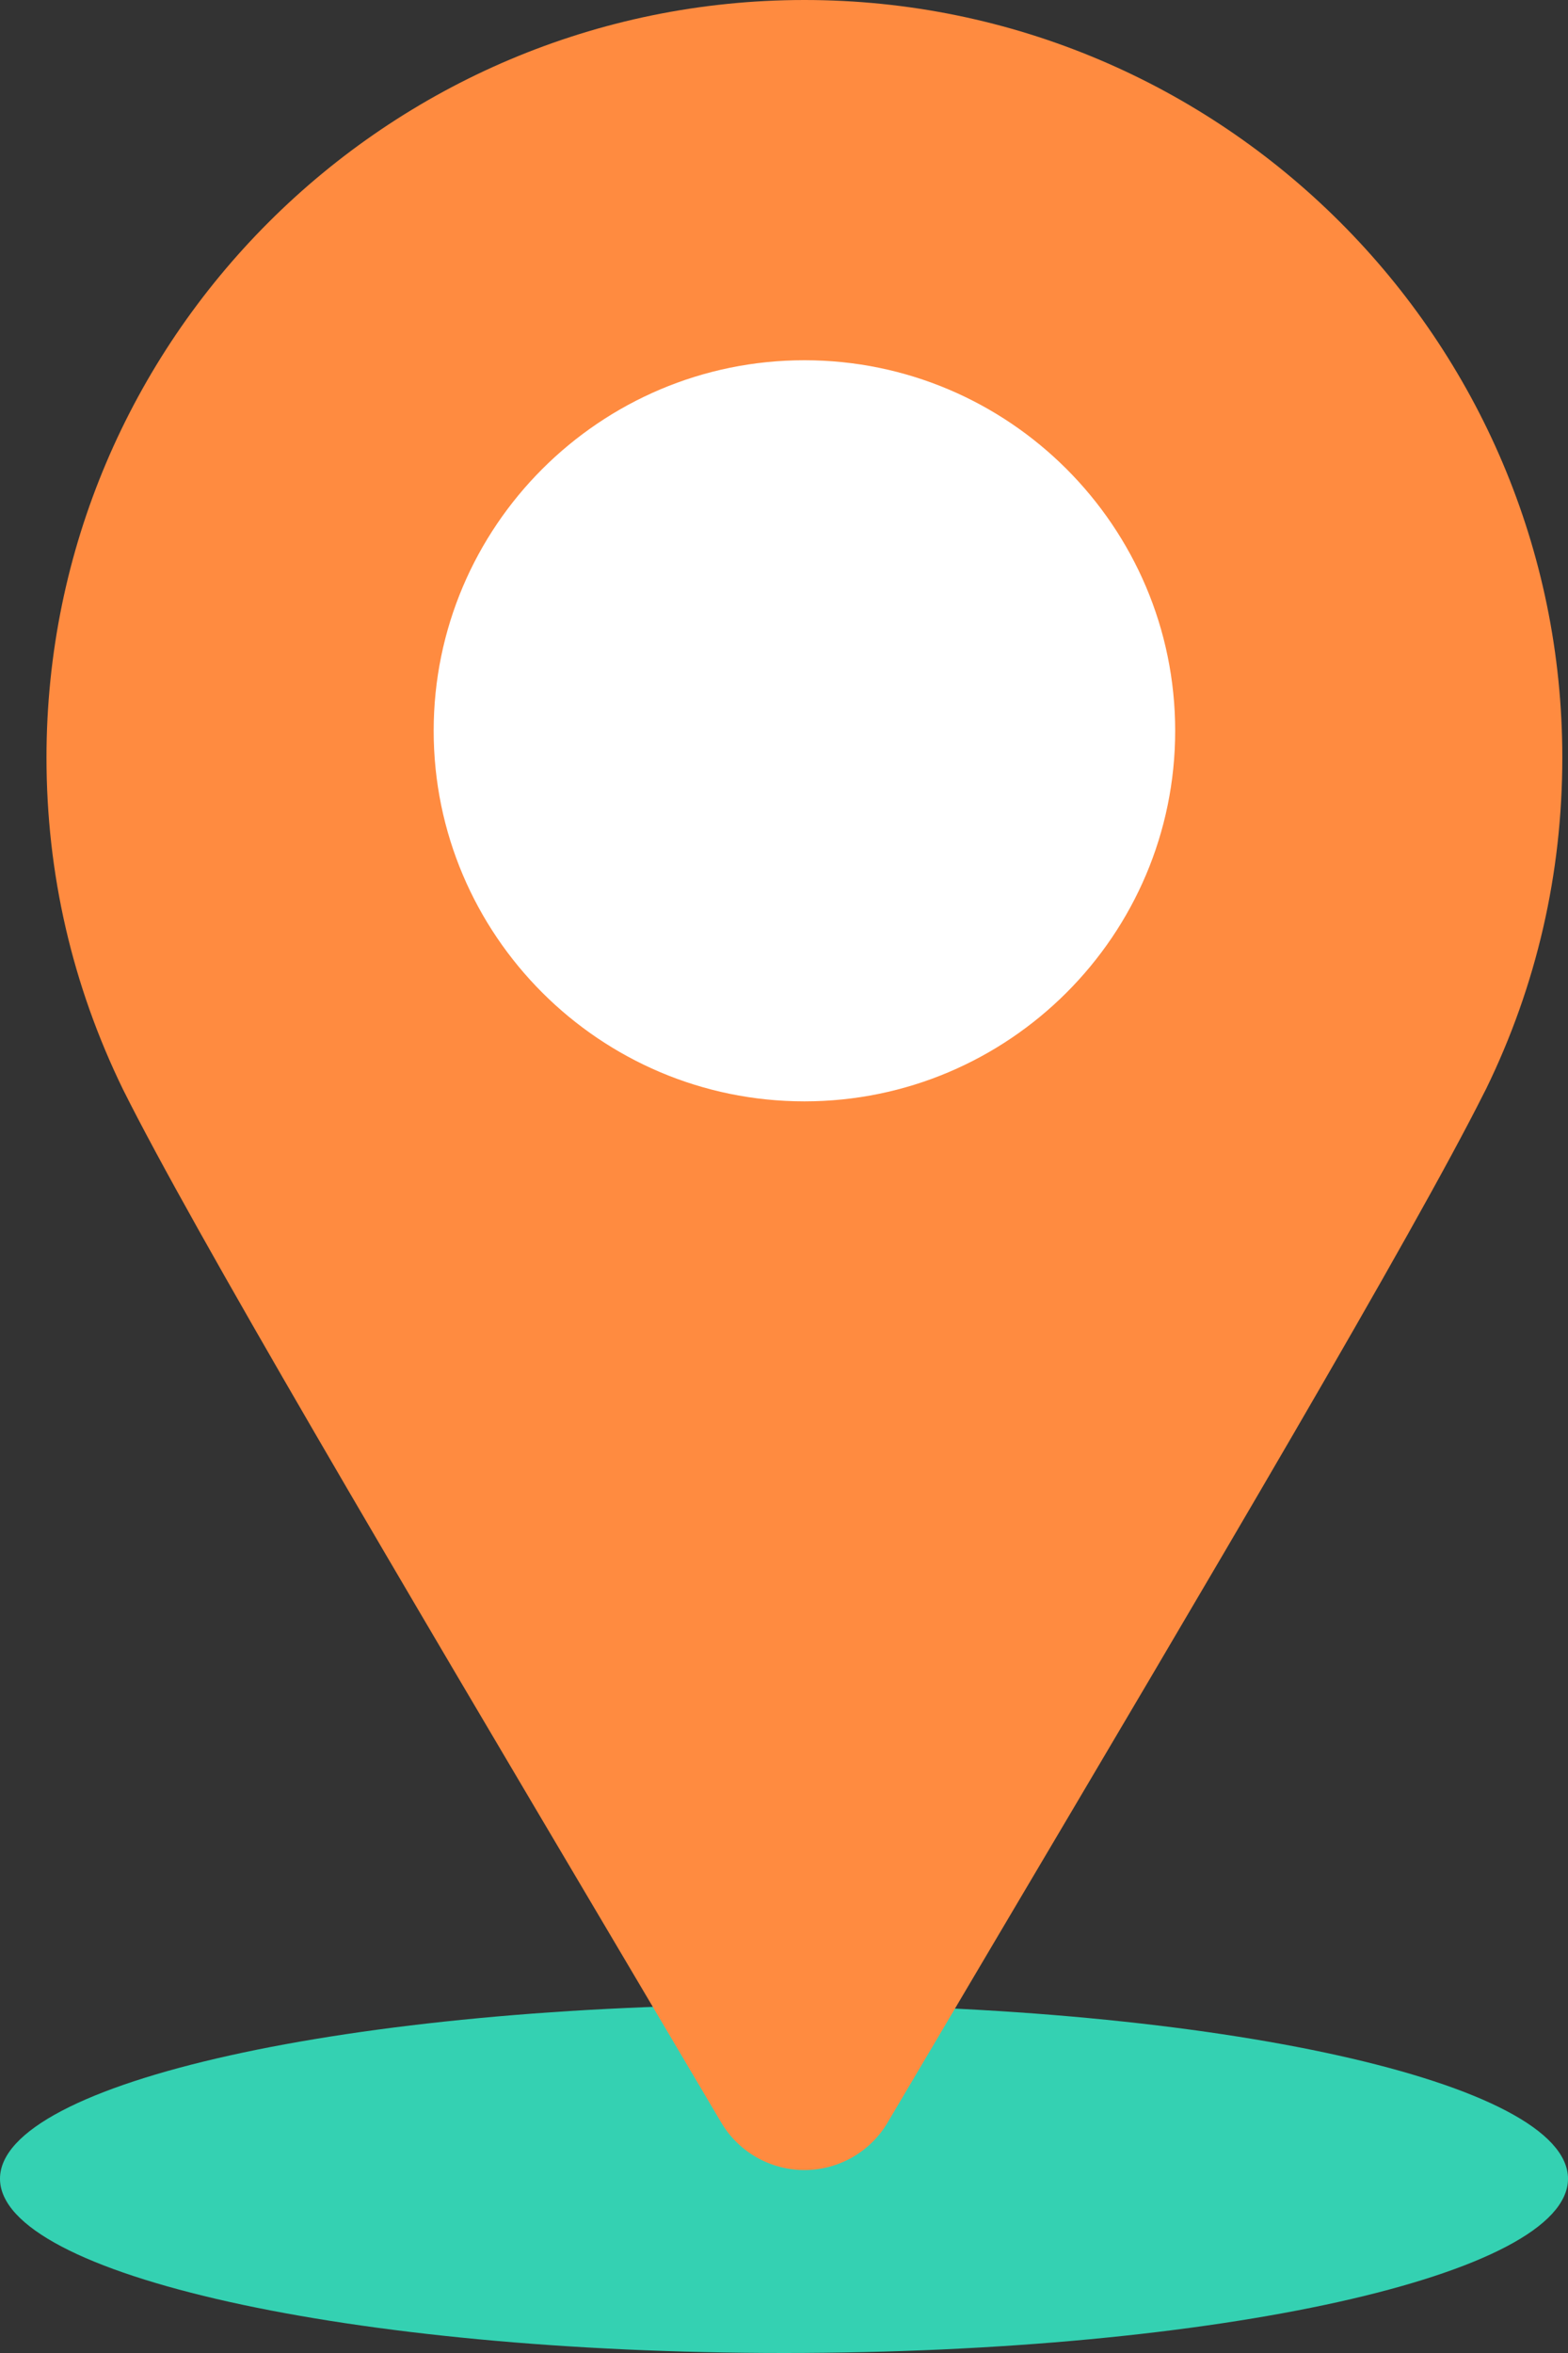 <svg width="40" height="60" viewBox="0 0 40 60" fill="none" xmlns="http://www.w3.org/2000/svg">
<rect x="0" y="0" width="40" height="60" fill="#333333" stroke="none"/>
<path d="M20 60C31.046 60 40 58.011 40 55.556C40 53.102 31.046 51.112 20 51.112C8.954 51.112 0 53.102 0 55.556C0 58.011 8.954 60 20 60Z" fill="#34D1B2"/>
<path d="M20.521 55.335C19.65 55.335 18.844 54.875 18.401 54.127L15.702 49.566C10.161 40.209 4.928 31.369 3.14 27.784C1.841 25.121 1.186 22.279 1.186 19.316C1.186 8.665 9.86 0 20.521 0C31.182 0 39.855 8.665 39.855 19.316C39.855 22.276 39.201 25.119 37.912 27.764C37.897 27.796 37.879 27.828 37.863 27.859C36.041 31.492 30.84 40.274 25.337 49.568L22.641 54.127C22.198 54.875 21.392 55.335 20.521 55.335Z" fill="#FF8B40"/>
<path d="M20.521 28.084C15.305 28.084 11.063 23.846 11.063 18.635C11.063 13.425 15.305 9.186 20.521 9.186C25.735 9.186 29.979 13.426 29.979 18.635C29.979 23.845 25.735 28.084 20.521 28.084Z" fill="white"/>
</svg>
